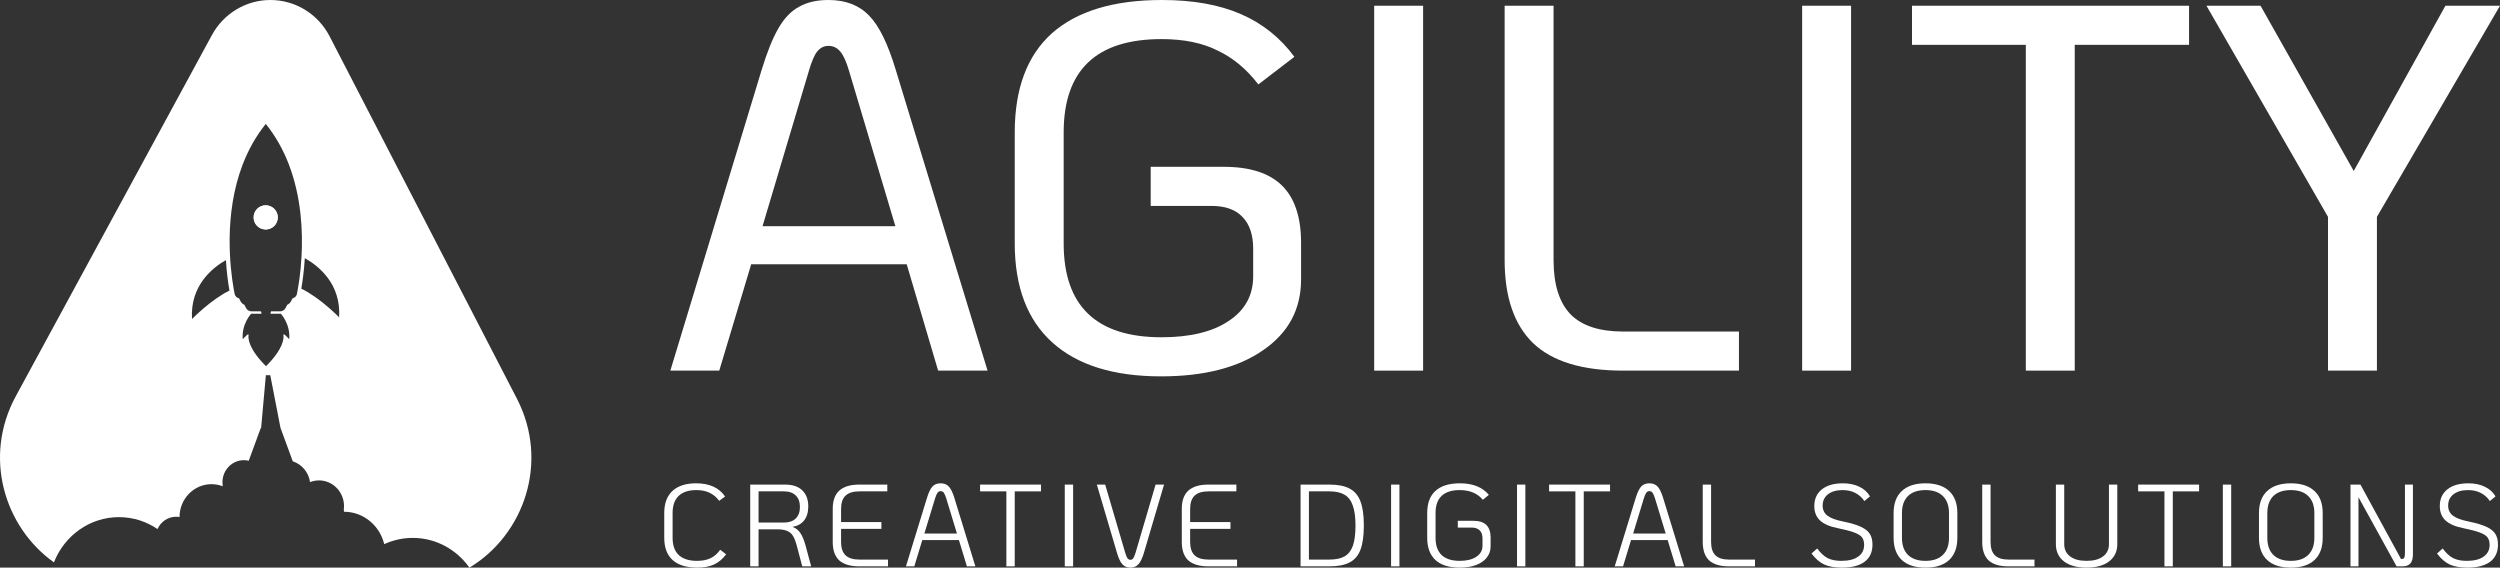 <svg width="207" height="47" viewBox="0 0 207 47" fill="none" xmlns="http://www.w3.org/2000/svg">
<rect x="0" y="0" width="207" height="47" fill="#333333" stroke="none"/>
<path d="M22 19C22.552 19 23 18.552 23 18C23 17.448 22.552 17 22 17C21.448 17 21 17.448 21 18C21 18.552 21.448 19 22 19Z" fill="white"/>
<path fill-rule="evenodd" clip-rule="evenodd" d="M23 18C23 17.448 22.552 17 22 17C21.448 17 21 17.448 21 18C21 18.552 21.448 19 22 19C22.552 19 23 18.552 23 18ZM22.919 18C22.919 18.254 22.816 18.483 22.65 18.65C22.483 18.816 22.254 18.919 22 18.919C21.746 18.919 21.517 18.816 21.35 18.65C21.184 18.483 21.081 18.254 21.081 18C21.081 17.746 21.184 17.517 21.35 17.35C21.517 17.184 21.746 17.081 22 17.081C22.254 17.081 22.483 17.184 22.65 17.35C22.816 17.517 22.919 17.746 22.919 18Z" fill="white"/>
<path fill-rule="evenodd" clip-rule="evenodd" d="M17.549 2.9C18.52 1.111 20.376 0 22.392 0C24.448 0 26.335 1.156 27.289 3.002L42.797 33.002C45.513 38.255 43.386 44.288 38.868 47C37.812 45.508 36.104 44.538 34.175 44.538C33.334 44.538 32.536 44.724 31.814 45.055C31.442 43.515 30.095 42.373 28.486 42.373L28.482 42.373C28.48 42.309 28.475 42.245 28.468 42.183C28.479 42.094 28.486 42.004 28.486 41.912C28.486 40.733 27.558 39.777 26.413 39.777C26.152 39.777 25.902 39.829 25.672 39.92C25.554 39.105 24.99 38.439 24.243 38.198L23.23 35.444H23.228L22.378 31.067H22.014L21.62 35.444H21.589L20.595 38.149C20.467 38.119 20.334 38.102 20.197 38.102C19.215 38.102 18.418 38.922 18.418 39.935C18.418 40.026 18.427 40.114 18.44 40.202L18.437 40.221L18.435 40.232C18.433 40.242 18.432 40.251 18.431 40.261C18.145 40.152 17.836 40.089 17.513 40.089C16.052 40.089 14.867 41.308 14.864 42.812C14.773 42.797 14.68 42.787 14.584 42.787C13.9 42.787 13.312 43.204 13.042 43.805C12.126 43.182 11.03 42.819 9.851 42.819C7.412 42.819 5.325 44.368 4.465 46.564C0.353 43.638 -1.418 37.825 1.305 32.811L17.549 2.9ZM21.657 25.976H20.795C20.795 25.976 19.989 26.831 20.1 28.09C20.1 28.09 20.328 27.828 20.509 27.693C20.542 27.668 20.587 27.696 20.581 27.737C20.537 28.022 20.575 28.875 22.024 30.323C23.473 28.875 23.511 28.022 23.467 27.737C23.461 27.696 23.506 27.668 23.539 27.693C23.72 27.828 23.948 28.09 23.948 28.09C24.059 26.831 23.253 25.976 23.253 25.976H22.391C22.406 25.913 22.421 25.847 22.436 25.779H23.194C23.384 25.779 23.559 25.672 23.646 25.501L23.781 25.238C23.916 25.18 24.031 25.076 24.101 24.939L24.222 24.702C24.403 24.665 24.549 24.522 24.587 24.333C24.698 23.781 24.889 22.662 24.967 21.231C25.081 19.114 24.946 16.314 23.93 13.65L23.879 13.517C23.433 12.383 22.826 11.277 22.008 10.261L22.007 10.265L22.006 10.261C21.196 11.266 20.593 12.36 20.149 13.481L20.083 13.65C18.526 17.734 19.039 22.137 19.347 23.908C19.376 24.073 19.403 24.216 19.427 24.333C19.465 24.523 19.612 24.666 19.794 24.703L19.915 24.939C19.985 25.076 20.1 25.18 20.236 25.238L20.37 25.501C20.458 25.672 20.632 25.779 20.823 25.779H21.612C21.627 25.847 21.642 25.913 21.657 25.976ZM28.079 26.274C28.254 23.481 26.349 21.998 25.239 21.375C25.175 22.436 25.05 23.315 24.948 23.904C26.501 24.646 28.079 26.274 28.079 26.274ZM15.899 26.416C15.726 23.651 17.591 22.169 18.706 21.536C18.771 22.598 18.896 23.476 18.999 24.061C19.01 24.056 19.022 24.05 19.034 24.044C17.479 24.786 15.899 26.416 15.899 26.416Z" fill="white"/>
<path d="M75.076 21.883H62.199L59.555 30.688H55.504L63.052 5.827C63.507 4.331 63.975 3.165 64.459 2.331C64.942 1.496 65.51 0.906 66.164 0.561C66.818 0.187 67.628 0 68.595 0C70.016 0 71.139 0.432 71.963 1.295C72.788 2.129 73.527 3.64 74.181 5.827L81.77 30.688H77.677L75.076 21.883ZM74.138 18.732L70.3 5.87C70.073 5.093 69.831 4.561 69.576 4.273C69.32 3.957 68.993 3.798 68.595 3.798C68.225 3.798 67.913 3.957 67.657 4.273C67.429 4.561 67.202 5.093 66.975 5.87L63.137 18.732H74.138Z" fill="white"/>
<path d="M96.131 31.163C92.208 31.163 89.209 30.228 87.134 28.358C85.059 26.487 84.021 23.754 84.021 20.157V10.963C84.021 7.338 85.045 4.604 87.091 2.762C89.166 0.921 92.208 0 96.216 0C98.775 0 100.949 0.388 102.74 1.165C104.531 1.942 106.009 3.122 107.175 4.705L104.19 6.992C103.223 5.726 102.1 4.791 100.821 4.187C99.571 3.554 98.021 3.237 96.174 3.237C90.773 3.237 88.072 5.812 88.072 10.963V20.157C88.072 25.336 90.773 27.926 96.174 27.926C98.533 27.926 100.381 27.48 101.717 26.588C103.081 25.696 103.763 24.459 103.763 22.876V20.588C103.763 19.437 103.465 18.56 102.868 17.955C102.3 17.351 101.447 17.049 100.31 17.049H95.278V13.812H101.333C103.493 13.812 105.099 14.33 106.151 15.366C107.203 16.402 107.729 17.984 107.729 20.114V23.135C107.729 25.61 106.677 27.566 104.574 29.005C102.498 30.444 99.684 31.163 96.131 31.163Z" fill="white"/>
<path d="M113.782 0.475H117.833V30.688H113.782V0.475Z" fill="white"/>
<path d="M134.391 30.688C131.008 30.688 128.521 29.926 126.929 28.401C125.366 26.876 124.584 24.588 124.584 21.538V0.475H128.635V21.538C128.635 23.552 129.104 25.049 130.042 26.027C130.98 26.976 132.43 27.451 134.391 27.451H143.985V30.688H134.391Z" fill="white"/>
<path d="M149.218 0.475H153.269V30.688H149.218V0.475Z" fill="white"/>
<path d="M167.738 3.712H158.314V0.475H181.254V3.712H171.788V30.688H167.738V3.712Z" fill="white"/>
<path d="M192.758 17.955L182.695 0.475H187.173L194.89 14.157L202.48 0.475H207L196.809 17.955V30.688H192.758V17.955Z" fill="white"/>
<path d="M57.725 47C56.836 47 56.158 46.791 55.691 46.371C55.23 45.952 55 45.34 55 44.534V42.474C55 41.681 55.224 41.075 55.672 40.656C56.126 40.231 56.778 40.018 57.629 40.018C58.185 40.018 58.662 40.108 59.059 40.289C59.455 40.463 59.781 40.737 60.037 41.111L59.548 41.469C59.324 41.166 59.059 40.943 58.752 40.801C58.451 40.653 58.086 40.579 57.658 40.579C57.018 40.579 56.529 40.74 56.19 41.062C55.857 41.385 55.691 41.855 55.691 42.474V44.534C55.691 45.16 55.86 45.633 56.199 45.956C56.545 46.278 57.05 46.439 57.715 46.439C58.157 46.439 58.531 46.365 58.838 46.217C59.145 46.069 59.41 45.836 59.634 45.52L60.124 45.898C59.836 46.284 59.503 46.565 59.126 46.739C58.748 46.913 58.281 47 57.725 47Z" fill="white"/>
<path d="M67.165 46.894H66.426L65.965 45.153C65.876 44.818 65.773 44.557 65.658 44.37C65.543 44.183 65.383 44.047 65.178 43.964C64.98 43.873 64.708 43.828 64.363 43.828H62.809V46.894H62.118V40.124H64.996C65.623 40.124 66.1 40.282 66.426 40.598C66.758 40.914 66.925 41.359 66.925 41.933C66.925 42.416 66.81 42.803 66.579 43.093C66.356 43.377 66.036 43.554 65.62 43.625C65.901 43.728 66.119 43.899 66.272 44.138C66.432 44.376 66.573 44.715 66.695 45.153L67.165 46.894ZM64.919 43.267C65.335 43.267 65.658 43.154 65.888 42.929C66.119 42.703 66.234 42.387 66.234 41.981C66.234 41.569 66.119 41.249 65.888 41.024C65.658 40.798 65.335 40.685 64.919 40.685H62.809V43.267H64.919Z" fill="white"/>
<path d="M71.157 46.894C70.408 46.894 69.852 46.729 69.487 46.4C69.129 46.065 68.95 45.556 68.95 44.873V42.145C68.95 41.462 69.129 40.956 69.487 40.627C69.852 40.292 70.408 40.124 71.157 40.124H73.469V40.685H71.157C70.639 40.685 70.255 40.805 70.005 41.043C69.762 41.282 69.641 41.649 69.641 42.145V43.229H72.98V43.789H69.641V44.873C69.641 45.369 69.762 45.736 70.005 45.975C70.255 46.213 70.639 46.333 71.157 46.333H73.527V46.894H71.157Z" fill="white"/>
<path d="M79.398 44.718H76.366L75.704 46.894H75.013L76.75 41.236C76.891 40.779 77.041 40.463 77.201 40.289C77.367 40.108 77.594 40.018 77.882 40.018C78.17 40.018 78.397 40.108 78.564 40.289C78.73 40.463 78.883 40.779 79.024 41.236L80.761 46.894H80.06L79.398 44.718ZM79.235 44.176L78.343 41.246C78.272 41.027 78.205 40.876 78.141 40.792C78.077 40.708 77.991 40.666 77.882 40.666C77.78 40.666 77.697 40.708 77.633 40.792C77.569 40.876 77.502 41.027 77.431 41.246L76.539 44.176H79.235Z" fill="white"/>
<path d="M83.328 40.685H81.15V40.124H86.197V40.685H84.019V46.894H83.328V40.685Z" fill="white"/>
<path d="M88.163 40.124H88.854V46.894H88.163V40.124Z" fill="white"/>
<path d="M93.601 47C93.326 47 93.102 46.907 92.929 46.719C92.763 46.533 92.616 46.22 92.488 45.782L90.818 40.124H91.509L93.169 45.772C93.227 45.978 93.287 46.126 93.351 46.217C93.422 46.307 93.505 46.352 93.601 46.352C93.69 46.352 93.767 46.31 93.831 46.226C93.895 46.136 93.959 45.985 94.023 45.772L95.683 40.124H96.383L94.714 45.782C94.586 46.213 94.436 46.526 94.263 46.719C94.09 46.907 93.87 47 93.601 47Z" fill="white"/>
<path d="M100.059 46.894C99.311 46.894 98.754 46.729 98.39 46.4C98.031 46.065 97.852 45.556 97.852 44.873V42.145C97.852 41.462 98.031 40.956 98.39 40.627C98.754 40.292 99.311 40.124 100.059 40.124H102.372V40.685H100.059C99.541 40.685 99.157 40.805 98.908 41.043C98.665 41.282 98.543 41.649 98.543 42.145V43.229H101.882V43.789H98.543V44.873C98.543 45.369 98.665 45.736 98.908 45.975C99.157 46.213 99.541 46.333 100.059 46.333H102.429V46.894H100.059Z" fill="white"/>
<path d="M107.687 40.124H110.076C110.78 40.124 111.336 40.234 111.746 40.453C112.162 40.672 112.462 41.027 112.648 41.517C112.833 42.007 112.926 42.671 112.926 43.509C112.926 44.353 112.833 45.021 112.648 45.511C112.469 45.994 112.171 46.346 111.755 46.565C111.346 46.784 110.786 46.894 110.076 46.894H107.687V40.124ZM110.076 46.333C110.607 46.333 111.029 46.243 111.343 46.062C111.656 45.875 111.883 45.578 112.024 45.172C112.165 44.76 112.235 44.209 112.235 43.519C112.235 42.829 112.162 42.278 112.014 41.865C111.874 41.453 111.647 41.153 111.333 40.966C111.02 40.779 110.601 40.685 110.076 40.685H108.378V46.333H110.076Z" fill="white"/>
<path d="M115.182 40.124H115.873V46.894H115.182V40.124Z" fill="white"/>
<path d="M120.86 47C119.984 47 119.315 46.791 118.854 46.371C118.4 45.946 118.173 45.334 118.173 44.534V42.474C118.173 41.669 118.4 41.059 118.854 40.647C119.315 40.228 119.99 40.018 120.879 40.018C121.947 40.018 122.747 40.337 123.278 40.975L122.779 41.382C122.331 40.847 121.695 40.579 120.869 40.579C120.204 40.579 119.702 40.74 119.363 41.062C119.03 41.378 118.864 41.849 118.864 42.474V44.534C118.864 45.166 119.034 45.643 119.373 45.965C119.712 46.281 120.211 46.439 120.869 46.439C121.445 46.439 121.903 46.326 122.241 46.101C122.58 45.875 122.75 45.572 122.75 45.192V44.573C122.75 44.283 122.673 44.063 122.52 43.915C122.366 43.76 122.145 43.683 121.858 43.683H120.706V43.122H122.002C122.948 43.122 123.422 43.583 123.422 44.505V45.23C123.422 45.591 123.316 45.904 123.105 46.168C122.9 46.433 122.603 46.639 122.213 46.787C121.829 46.929 121.378 47 120.86 47Z" fill="white"/>
<path d="M125.61 40.124H126.3V46.894H125.61V40.124Z" fill="white"/>
<path d="M130.443 40.685H128.265V40.124H133.312V40.685H131.134V46.894H130.443V40.685Z" fill="white"/>
<path d="M138.083 44.718H135.051L134.389 46.894H133.699L135.435 41.236C135.576 40.779 135.726 40.463 135.886 40.289C136.052 40.108 136.279 40.018 136.567 40.018C136.855 40.018 137.082 40.108 137.249 40.289C137.415 40.463 137.568 40.779 137.709 41.236L139.446 46.894H138.745L138.083 44.718ZM137.92 44.176L137.028 41.246C136.958 41.027 136.89 40.876 136.826 40.792C136.762 40.708 136.676 40.666 136.567 40.666C136.465 40.666 136.382 40.708 136.318 40.792C136.254 40.876 136.187 41.027 136.116 41.246L135.224 44.176H137.92Z" fill="white"/>
<path d="M143.156 46.894C142.42 46.894 141.873 46.729 141.515 46.4C141.163 46.065 140.987 45.556 140.987 44.873V40.124H141.678V44.873C141.678 45.369 141.796 45.736 142.033 45.975C142.276 46.213 142.65 46.333 143.156 46.333H145.314V46.894H143.156Z" fill="white"/>
<path d="M152.498 47C151.91 47 151.424 46.913 151.04 46.739C150.662 46.558 150.314 46.255 149.994 45.83L150.464 45.414C150.739 45.788 151.024 46.052 151.318 46.207C151.619 46.362 151.999 46.439 152.46 46.439C153.061 46.439 153.525 46.323 153.851 46.091C154.184 45.859 154.35 45.533 154.35 45.114C154.35 44.85 154.289 44.641 154.168 44.486C154.046 44.331 153.832 44.199 153.525 44.089C153.218 43.973 152.764 43.854 152.162 43.731C151.504 43.602 151.014 43.39 150.694 43.093C150.381 42.797 150.224 42.4 150.224 41.904C150.224 41.317 150.432 40.856 150.848 40.521C151.27 40.186 151.849 40.018 152.585 40.018C153.109 40.018 153.563 40.112 153.947 40.299C154.331 40.479 154.628 40.747 154.839 41.101L154.369 41.488C154.171 41.191 153.918 40.966 153.611 40.811C153.311 40.656 152.962 40.579 152.565 40.579C152.06 40.579 151.657 40.695 151.356 40.927C151.062 41.159 150.915 41.472 150.915 41.865C150.915 42.213 151.046 42.49 151.308 42.697C151.571 42.897 152.002 43.058 152.604 43.18C153.237 43.309 153.726 43.454 154.072 43.615C154.423 43.777 154.673 43.973 154.82 44.205C154.967 44.431 155.041 44.727 155.041 45.095C155.041 45.714 154.823 46.188 154.388 46.517C153.953 46.839 153.323 47 152.498 47Z" fill="white"/>
<path d="M159.43 47C158.579 47 157.926 46.791 157.472 46.371C157.018 45.946 156.791 45.334 156.791 44.534V42.484C156.791 41.685 157.018 41.075 157.472 40.656C157.926 40.231 158.579 40.018 159.43 40.018C160.28 40.018 160.933 40.231 161.387 40.656C161.841 41.075 162.068 41.685 162.068 42.484V44.534C162.068 45.334 161.841 45.946 161.387 46.371C160.933 46.791 160.28 47 159.43 47ZM159.43 46.439C160.056 46.439 160.536 46.275 160.869 45.946C161.208 45.617 161.377 45.147 161.377 44.534V42.484C161.377 41.872 161.208 41.401 160.869 41.072C160.536 40.743 160.056 40.579 159.43 40.579C158.803 40.579 158.32 40.743 157.981 41.072C157.648 41.401 157.482 41.872 157.482 42.484V44.534C157.482 45.147 157.648 45.617 157.981 45.946C158.32 46.275 158.803 46.439 159.43 46.439Z" fill="white"/>
<path d="M166.296 46.894C165.561 46.894 165.014 46.729 164.656 46.4C164.304 46.065 164.128 45.556 164.128 44.873V40.124H164.819V44.873C164.819 45.369 164.937 45.736 165.174 45.975C165.417 46.213 165.791 46.333 166.296 46.333H168.455V46.894H166.296Z" fill="white"/>
<path d="M172.77 47C171.976 47 171.353 46.829 170.899 46.487C170.451 46.139 170.227 45.662 170.227 45.056V40.124H170.918V45.056C170.918 45.488 171.081 45.827 171.407 46.072C171.733 46.317 172.188 46.439 172.77 46.439C173.352 46.439 173.806 46.317 174.132 46.072C174.458 45.827 174.621 45.488 174.621 45.056V40.124H175.312V45.056C175.312 45.662 175.085 46.139 174.631 46.487C174.183 46.829 173.563 47 172.77 47Z" fill="white"/>
<path d="M179.217 40.685H177.039V40.124H182.085V40.685H179.908V46.894H179.217V40.685Z" fill="white"/>
<path d="M184.052 40.124H184.743V46.894H184.052V40.124Z" fill="white"/>
<path d="M189.681 47C188.83 47 188.178 46.791 187.724 46.371C187.27 45.946 187.043 45.334 187.043 44.534V42.484C187.043 41.685 187.27 41.075 187.724 40.656C188.178 40.231 188.83 40.018 189.681 40.018C190.532 40.018 191.184 40.231 191.639 40.656C192.093 41.075 192.32 41.685 192.32 42.484V44.534C192.32 45.334 192.093 45.946 191.639 46.371C191.184 46.791 190.532 47 189.681 47ZM189.681 46.439C190.308 46.439 190.788 46.275 191.121 45.946C191.46 45.617 191.629 45.147 191.629 44.534V42.484C191.629 41.872 191.46 41.401 191.121 41.072C190.788 40.743 190.308 40.579 189.681 40.579C189.054 40.579 188.572 40.743 188.232 41.072C187.9 41.401 187.734 41.872 187.734 42.484V44.534C187.734 45.147 187.9 45.617 188.232 45.946C188.572 46.275 189.054 46.439 189.681 46.439Z" fill="white"/>
<path d="M199.791 40.124V45.888C199.791 46.23 199.721 46.484 199.58 46.652C199.439 46.813 199.222 46.894 198.928 46.894H198.438L195.282 41.169V46.894H194.62V40.124H195.445L198.803 46.284H198.87C198.966 46.284 199.033 46.249 199.072 46.178C199.11 46.107 199.129 45.981 199.129 45.801V40.124H199.791Z" fill="white"/>
<path d="M204.289 47C203.701 47 203.215 46.913 202.831 46.739C202.453 46.558 202.105 46.255 201.785 45.83L202.255 45.414C202.53 45.788 202.815 46.052 203.109 46.207C203.41 46.362 203.79 46.439 204.251 46.439C204.852 46.439 205.316 46.323 205.642 46.091C205.975 45.859 206.141 45.533 206.141 45.114C206.141 44.85 206.08 44.641 205.959 44.486C205.837 44.331 205.623 44.199 205.316 44.089C205.009 43.973 204.555 43.854 203.953 43.731C203.294 43.602 202.805 43.39 202.485 43.093C202.172 42.797 202.015 42.4 202.015 41.904C202.015 41.317 202.223 40.856 202.639 40.521C203.061 40.186 203.64 40.018 204.376 40.018C204.9 40.018 205.354 40.112 205.738 40.299C206.122 40.479 206.419 40.747 206.63 41.101L206.16 41.488C205.962 41.191 205.709 40.966 205.402 40.811C205.102 40.656 204.753 40.579 204.356 40.579C203.851 40.579 203.448 40.695 203.147 40.927C202.853 41.159 202.706 41.472 202.706 41.865C202.706 42.213 202.837 42.49 203.099 42.697C203.362 42.897 203.794 43.058 204.395 43.18C205.028 43.309 205.517 43.454 205.863 43.615C206.215 43.777 206.464 43.973 206.611 44.205C206.758 44.431 206.832 44.727 206.832 45.095C206.832 45.714 206.614 46.188 206.179 46.517C205.744 46.839 205.114 47 204.289 47Z" fill="white"/>
</svg>
